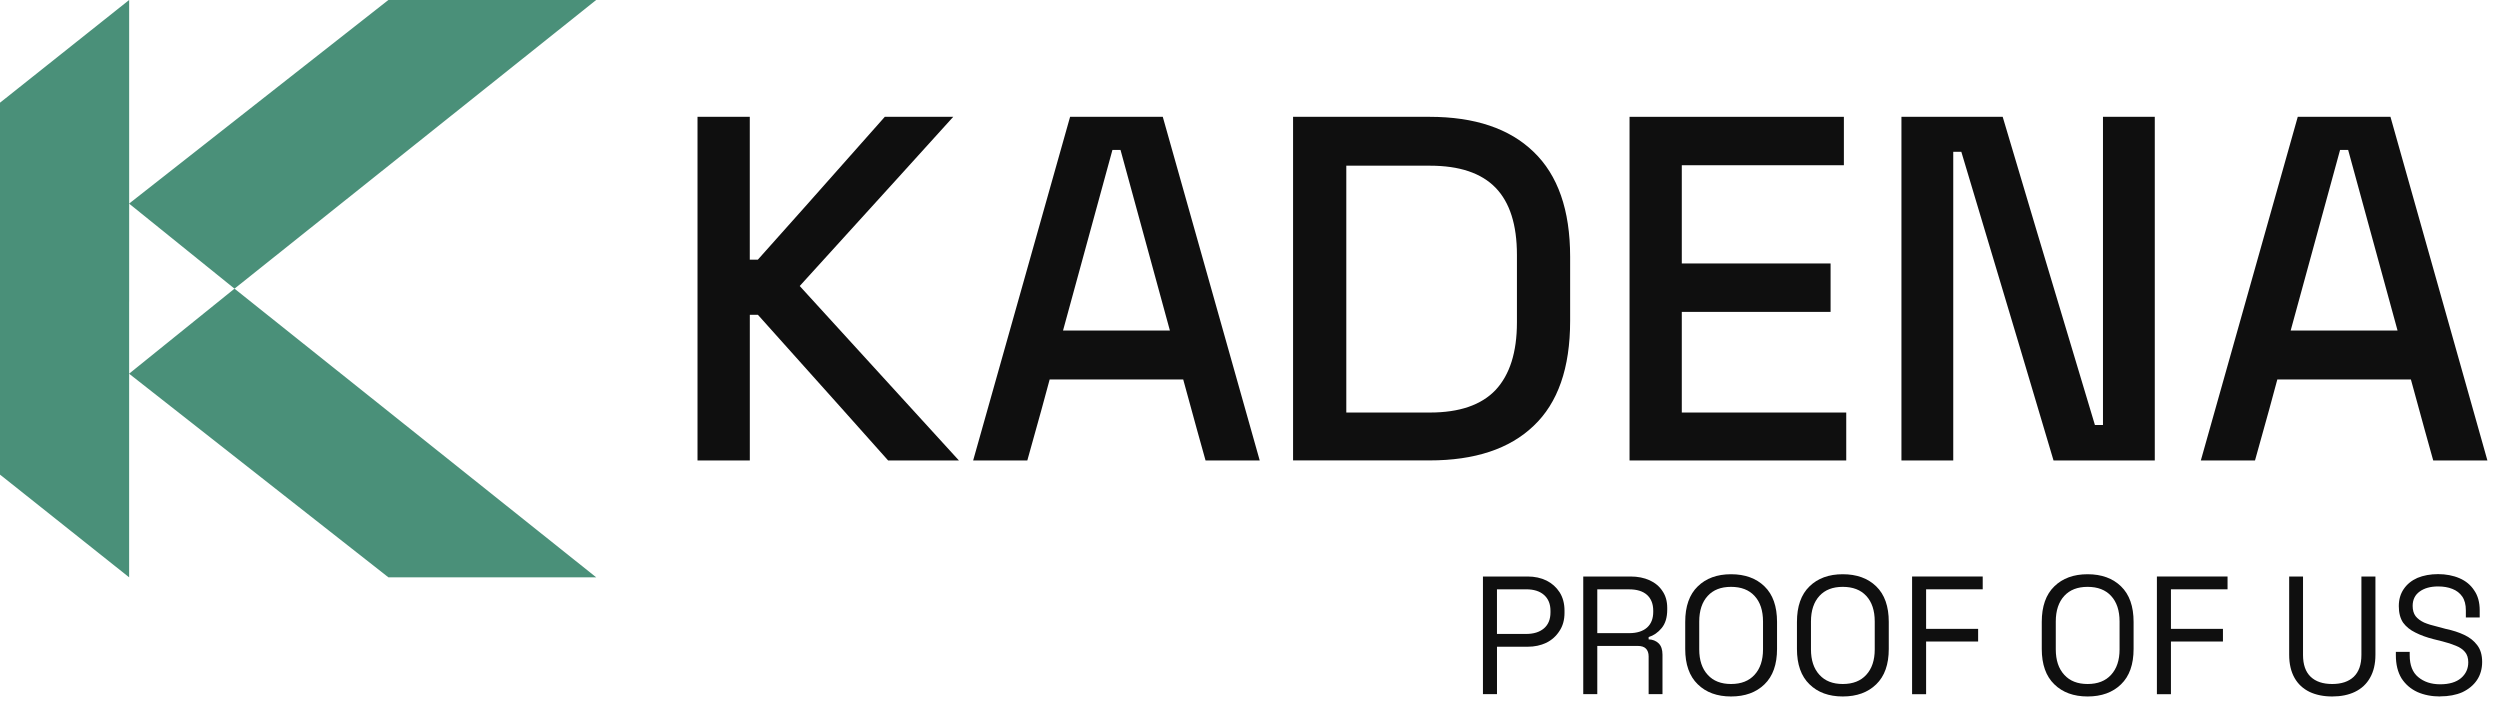 <svg width="163" height="46" viewBox="0 0 163 46"
  xmlns="http://www.w3.org/2000/svg">
  <path id="{kda.foundation.color.icon.brand.logo.default}" d="M38.872 37.64H25.323L25.314 37.633L25.208 37.551L8.417 24.365L15.289 18.821L38.759 37.551L38.872 37.64Z" fill="#4A9079"/>
  <path id="{kda.foundation.color.icon.brand.logo.default}" d="M38.872 0H25.323L25.314 0.007L25.208 0.089L8.417 13.275L15.289 18.821L38.759 0.089L38.872 0Z" fill="#4A9079"/>
  <path id="{kda.foundation.color.icon.brand.logo.default}" d="M8.419 19.657V37.551V37.64L8.41 37.634L8.306 37.551L0.138 31.053L0.118 31.037L0 30.946V6.695L0.118 6.603L0.138 6.587L8.308 0.089L8.412 0.007L8.421 0V13.273V13.289V19.657H8.419Z" fill="#4A9079"/>
  <path id="{kda.foundation.color.text.brand.wordmark.default}" d="M45.478 30.022V7.617H48.886V16.929H49.413C50.799 15.389 53.555 12.284 57.689 7.617H62.151C60.477 9.472 57.142 13.149 52.142 18.648C53.875 20.542 57.337 24.334 62.523 30.024H57.907C56.502 28.44 53.671 25.274 49.415 20.524H48.888V30.024H45.481L45.478 30.022Z" fill="#0F0F0F"/>
  <path id="{kda.foundation.color.text.brand.wordmark.default}" d="M63.449 30.022C64.502 26.294 66.609 18.824 69.77 7.617H75.813C76.866 11.344 78.976 18.815 82.134 30.022H78.602C78.352 29.147 77.869 27.388 77.145 24.74H68.438C68.211 25.614 67.723 27.374 66.981 30.022H63.449ZM69.307 21.553H76.278C75.741 19.575 74.665 15.646 73.057 9.774H72.531C71.993 11.732 70.918 15.66 69.309 21.553H69.307Z" fill="#0F0F0F"/>
  <path id="{kda.foundation.color.text.brand.wordmark.default}" d="M84.308 30.022V7.617H93.201C96.155 7.617 98.417 8.379 99.987 9.897C101.577 11.419 102.373 13.7 102.373 16.74V20.928C102.373 23.991 101.577 26.271 99.987 27.771C98.417 29.271 96.155 30.019 93.201 30.019H84.308V30.022ZM87.779 26.897H93.233C95.154 26.897 96.579 26.408 97.511 25.429C98.442 24.43 98.904 22.959 98.904 21.022V16.614C98.904 14.656 98.439 13.197 97.511 12.239C96.581 11.282 95.156 10.803 93.233 10.803H87.779V26.897Z" fill="#0F0F0F"/>
  <path id="{kda.foundation.color.text.brand.wordmark.default}" d="M106.246 30.022V7.617H120.221V10.773H109.653V17.178H119.354V20.335H109.653V26.897H120.375V30.022H106.244H106.246Z" fill="#0F0F0F"/>
  <path id="{kda.foundation.color.text.brand.wordmark.default}" d="M123.974 30.022V7.617H130.575C131.567 10.97 133.57 17.669 136.588 27.709H137.114V7.617H140.492V30.022H133.89C132.899 26.669 130.895 19.96 127.878 9.897H127.352V30.022H123.974Z" fill="#0F0F0F"/>
  <path id="{kda.foundation.color.text.brand.wordmark.default}" d="M143.494 30.022C144.548 26.294 146.654 18.824 149.814 7.617H155.858C156.911 11.344 159.018 18.815 162.179 30.022H158.646C158.397 29.147 157.913 27.388 157.19 24.74H148.482C148.256 25.614 147.768 27.374 147.026 30.022H143.494ZM149.349 21.553H156.321C155.783 19.575 154.71 15.646 153.099 9.774H152.573C152.035 11.732 150.96 15.66 149.351 21.553H149.349Z" fill="#0F0F0F"/>
  <path id="{kda.foundation.color.text.brand.wordmark.default}" d="M96.688 45.259V37.588H99.601C100.061 37.588 100.472 37.677 100.835 37.855C101.189 38.033 101.472 38.286 101.686 38.615C101.899 38.95 102.006 39.35 102.006 39.813V39.953C102.006 40.416 101.897 40.813 101.677 41.139C101.463 41.475 101.178 41.731 100.815 41.911C100.454 42.082 100.048 42.167 99.603 42.167H97.604V45.259H96.69H96.688ZM97.602 41.333H99.505C99.996 41.333 100.381 41.212 100.665 40.971C100.948 40.729 101.091 40.382 101.091 39.932V39.825C101.091 39.382 100.951 39.037 100.665 38.786C100.388 38.544 100.002 38.423 99.505 38.423H97.602V41.333Z" fill="#0F0F0F"/>
  <path id="{kda.foundation.color.text.brand.wordmark.default}" d="M103.228 45.259V37.588H106.312C106.779 37.588 107.194 37.67 107.555 37.834C107.916 37.999 108.197 38.234 108.394 38.54C108.601 38.839 108.703 39.204 108.703 39.631V39.749C108.703 40.256 108.583 40.656 108.342 40.948C108.102 41.24 107.818 41.436 107.491 41.537V41.687C107.754 41.694 107.97 41.781 108.14 41.943C108.31 42.105 108.394 42.354 108.394 42.68V45.259H107.491V42.799C107.491 42.577 107.43 42.406 107.31 42.285C107.196 42.171 107.019 42.114 106.779 42.114H104.143V45.259H103.228ZM104.143 41.281H106.228C106.724 41.281 107.11 41.16 107.387 40.918C107.657 40.676 107.791 40.334 107.791 39.891V39.816C107.791 39.38 107.657 39.037 107.387 38.788C107.117 38.547 106.731 38.426 106.228 38.426H104.143V41.283V41.281Z" fill="#0F0F0F"/>
  <path id="{kda.foundation.color.text.brand.wordmark.default}" d="M112.864 45.41C111.956 45.41 111.232 45.145 110.695 44.618C110.148 44.091 109.876 43.319 109.876 42.308V40.553C109.876 39.532 110.148 38.759 110.695 38.231C111.235 37.704 111.956 37.44 112.864 37.44C113.771 37.44 114.504 37.704 115.044 38.231C115.591 38.759 115.863 39.532 115.863 40.553V42.308C115.863 43.321 115.591 44.091 115.044 44.618C114.504 45.145 113.778 45.41 112.864 45.41ZM112.864 44.597C113.524 44.597 114.034 44.397 114.395 43.999C114.763 43.6 114.949 43.047 114.949 42.34V40.521C114.949 39.809 114.765 39.252 114.395 38.852C114.034 38.46 113.524 38.263 112.864 38.263C112.203 38.263 111.704 38.46 111.344 38.852C110.976 39.252 110.79 39.809 110.79 40.521V42.34C110.79 43.045 110.974 43.6 111.344 43.999C111.704 44.399 112.213 44.597 112.864 44.597Z" fill="#0F0F0F"/>
  <path id="{kda.foundation.color.text.brand.wordmark.default}" d="M120.148 45.41C119.241 45.41 118.517 45.145 117.98 44.618C117.433 44.091 117.161 43.319 117.161 42.308V40.553C117.161 39.532 117.433 38.759 117.98 38.231C118.519 37.704 119.241 37.44 120.148 37.44C121.056 37.44 121.789 37.704 122.329 38.231C122.875 38.759 123.148 39.532 123.148 40.553V42.308C123.148 43.321 122.875 44.091 122.329 44.618C121.789 45.145 121.063 45.41 120.148 45.41ZM120.148 44.597C120.809 44.597 121.319 44.397 121.68 43.999C122.047 43.6 122.233 43.047 122.233 42.34V40.521C122.233 39.809 122.05 39.252 121.68 38.852C121.319 38.46 120.809 38.263 120.148 38.263C119.488 38.263 118.989 38.46 118.628 38.852C118.261 39.252 118.075 39.809 118.075 40.521V42.34C118.075 43.045 118.259 43.6 118.628 43.999C118.989 44.399 119.497 44.597 120.148 44.597Z" fill="#0F0F0F"/>
  <path id="{kda.foundation.color.text.brand.wordmark.default}" d="M124.668 45.259V37.588H129.273V38.423H125.582V41.002H128.974V41.827H125.582V45.262H124.668V45.259Z" fill="#0F0F0F"/>
  <path id="{kda.foundation.color.text.brand.wordmark.default}" d="M136.111 45.41C135.204 45.41 134.48 45.145 133.942 44.618C133.395 44.091 133.123 43.319 133.123 42.308V40.553C133.123 39.532 133.395 38.759 133.942 38.231C134.482 37.704 135.204 37.44 136.111 37.44C137.019 37.44 137.751 37.704 138.291 38.231C138.838 38.759 139.11 39.532 139.11 40.553V42.308C139.11 43.321 138.838 44.091 138.291 44.618C137.751 45.145 137.025 45.41 136.111 45.41ZM136.111 44.597C136.771 44.597 137.282 44.397 137.642 43.999C138.01 43.6 138.196 43.047 138.196 42.34V40.521C138.196 39.809 138.012 39.252 137.642 38.852C137.282 38.46 136.771 38.263 136.111 38.263C135.451 38.263 134.952 38.46 134.591 38.852C134.223 39.252 134.037 39.809 134.037 40.521V42.34C134.037 43.045 134.221 43.6 134.591 43.999C134.952 44.399 135.46 44.597 136.111 44.597Z" fill="#0F0F0F"/>
  <path id="{kda.foundation.color.text.brand.wordmark.default}" d="M140.63 45.259V37.588H145.236V38.423H141.545V41.002H144.936V41.827H141.545V45.262H140.63V45.259Z" fill="#0F0F0F"/>
  <path id="{kda.foundation.color.text.brand.wordmark.default}" d="M152.062 45.41C151.495 45.41 151.003 45.309 150.583 45.111C150.157 44.903 149.832 44.602 149.605 44.202C149.372 43.789 149.254 43.285 149.254 42.694V37.59H150.157V42.705C150.157 43.333 150.322 43.808 150.656 44.127C150.989 44.442 151.457 44.597 152.06 44.597C152.664 44.597 153.131 44.44 153.464 44.127C153.798 43.805 153.964 43.333 153.964 42.705V37.59H154.878V42.694C154.878 43.285 154.76 43.785 154.526 44.191C154.299 44.597 153.97 44.903 153.537 45.111C153.12 45.312 152.625 45.41 152.058 45.41H152.062Z" fill="#0F0F0F"/>
  <path id="{kda.foundation.color.text.brand.wordmark.default}" d="M159.102 45.41C158.549 45.41 158.054 45.314 157.614 45.12C157.181 44.919 156.838 44.625 156.582 44.232C156.334 43.826 156.21 43.324 156.21 42.723V42.5H157.113V42.723C157.113 43.365 157.296 43.84 157.666 44.145C158.043 44.46 158.521 44.616 159.102 44.616C159.683 44.616 160.144 44.481 160.463 44.209C160.777 43.938 160.931 43.595 160.931 43.182C160.931 42.904 160.86 42.68 160.718 42.509C160.575 42.338 160.377 42.203 160.123 42.103C159.869 41.995 159.57 41.899 159.229 41.813C159.102 41.785 158.914 41.737 158.667 41.673C158.22 41.559 157.827 41.418 157.487 41.244C157.147 41.08 156.877 40.863 156.679 40.592C156.495 40.313 156.402 39.957 156.402 39.521C156.402 39.085 156.509 38.722 156.722 38.407C156.936 38.092 157.233 37.85 157.616 37.679C158.013 37.515 158.462 37.433 158.966 37.433C159.47 37.433 159.948 37.522 160.359 37.7C160.77 37.878 161.09 38.142 161.316 38.492C161.557 38.834 161.677 39.27 161.677 39.797V40.258H160.774V39.797C160.774 39.428 160.697 39.126 160.541 38.898C160.384 38.67 160.168 38.503 159.892 38.396C159.622 38.288 159.313 38.236 158.966 38.236C158.469 38.236 158.07 38.346 157.764 38.567C157.457 38.788 157.305 39.101 157.305 39.507C157.305 39.779 157.369 40 157.496 40.172C157.623 40.336 157.809 40.475 158.05 40.589C158.29 40.69 158.578 40.779 158.912 40.856C159.039 40.893 159.227 40.943 159.474 41.007C159.921 41.101 160.318 41.228 160.665 41.393C161.019 41.557 161.303 41.781 161.516 42.066C161.729 42.344 161.836 42.707 161.836 43.157C161.836 43.607 161.723 44.008 161.496 44.344C161.269 44.679 160.949 44.942 160.538 45.136C160.128 45.314 159.649 45.403 159.102 45.403V45.41Z" fill="#0F0F0F"/>
</svg>
